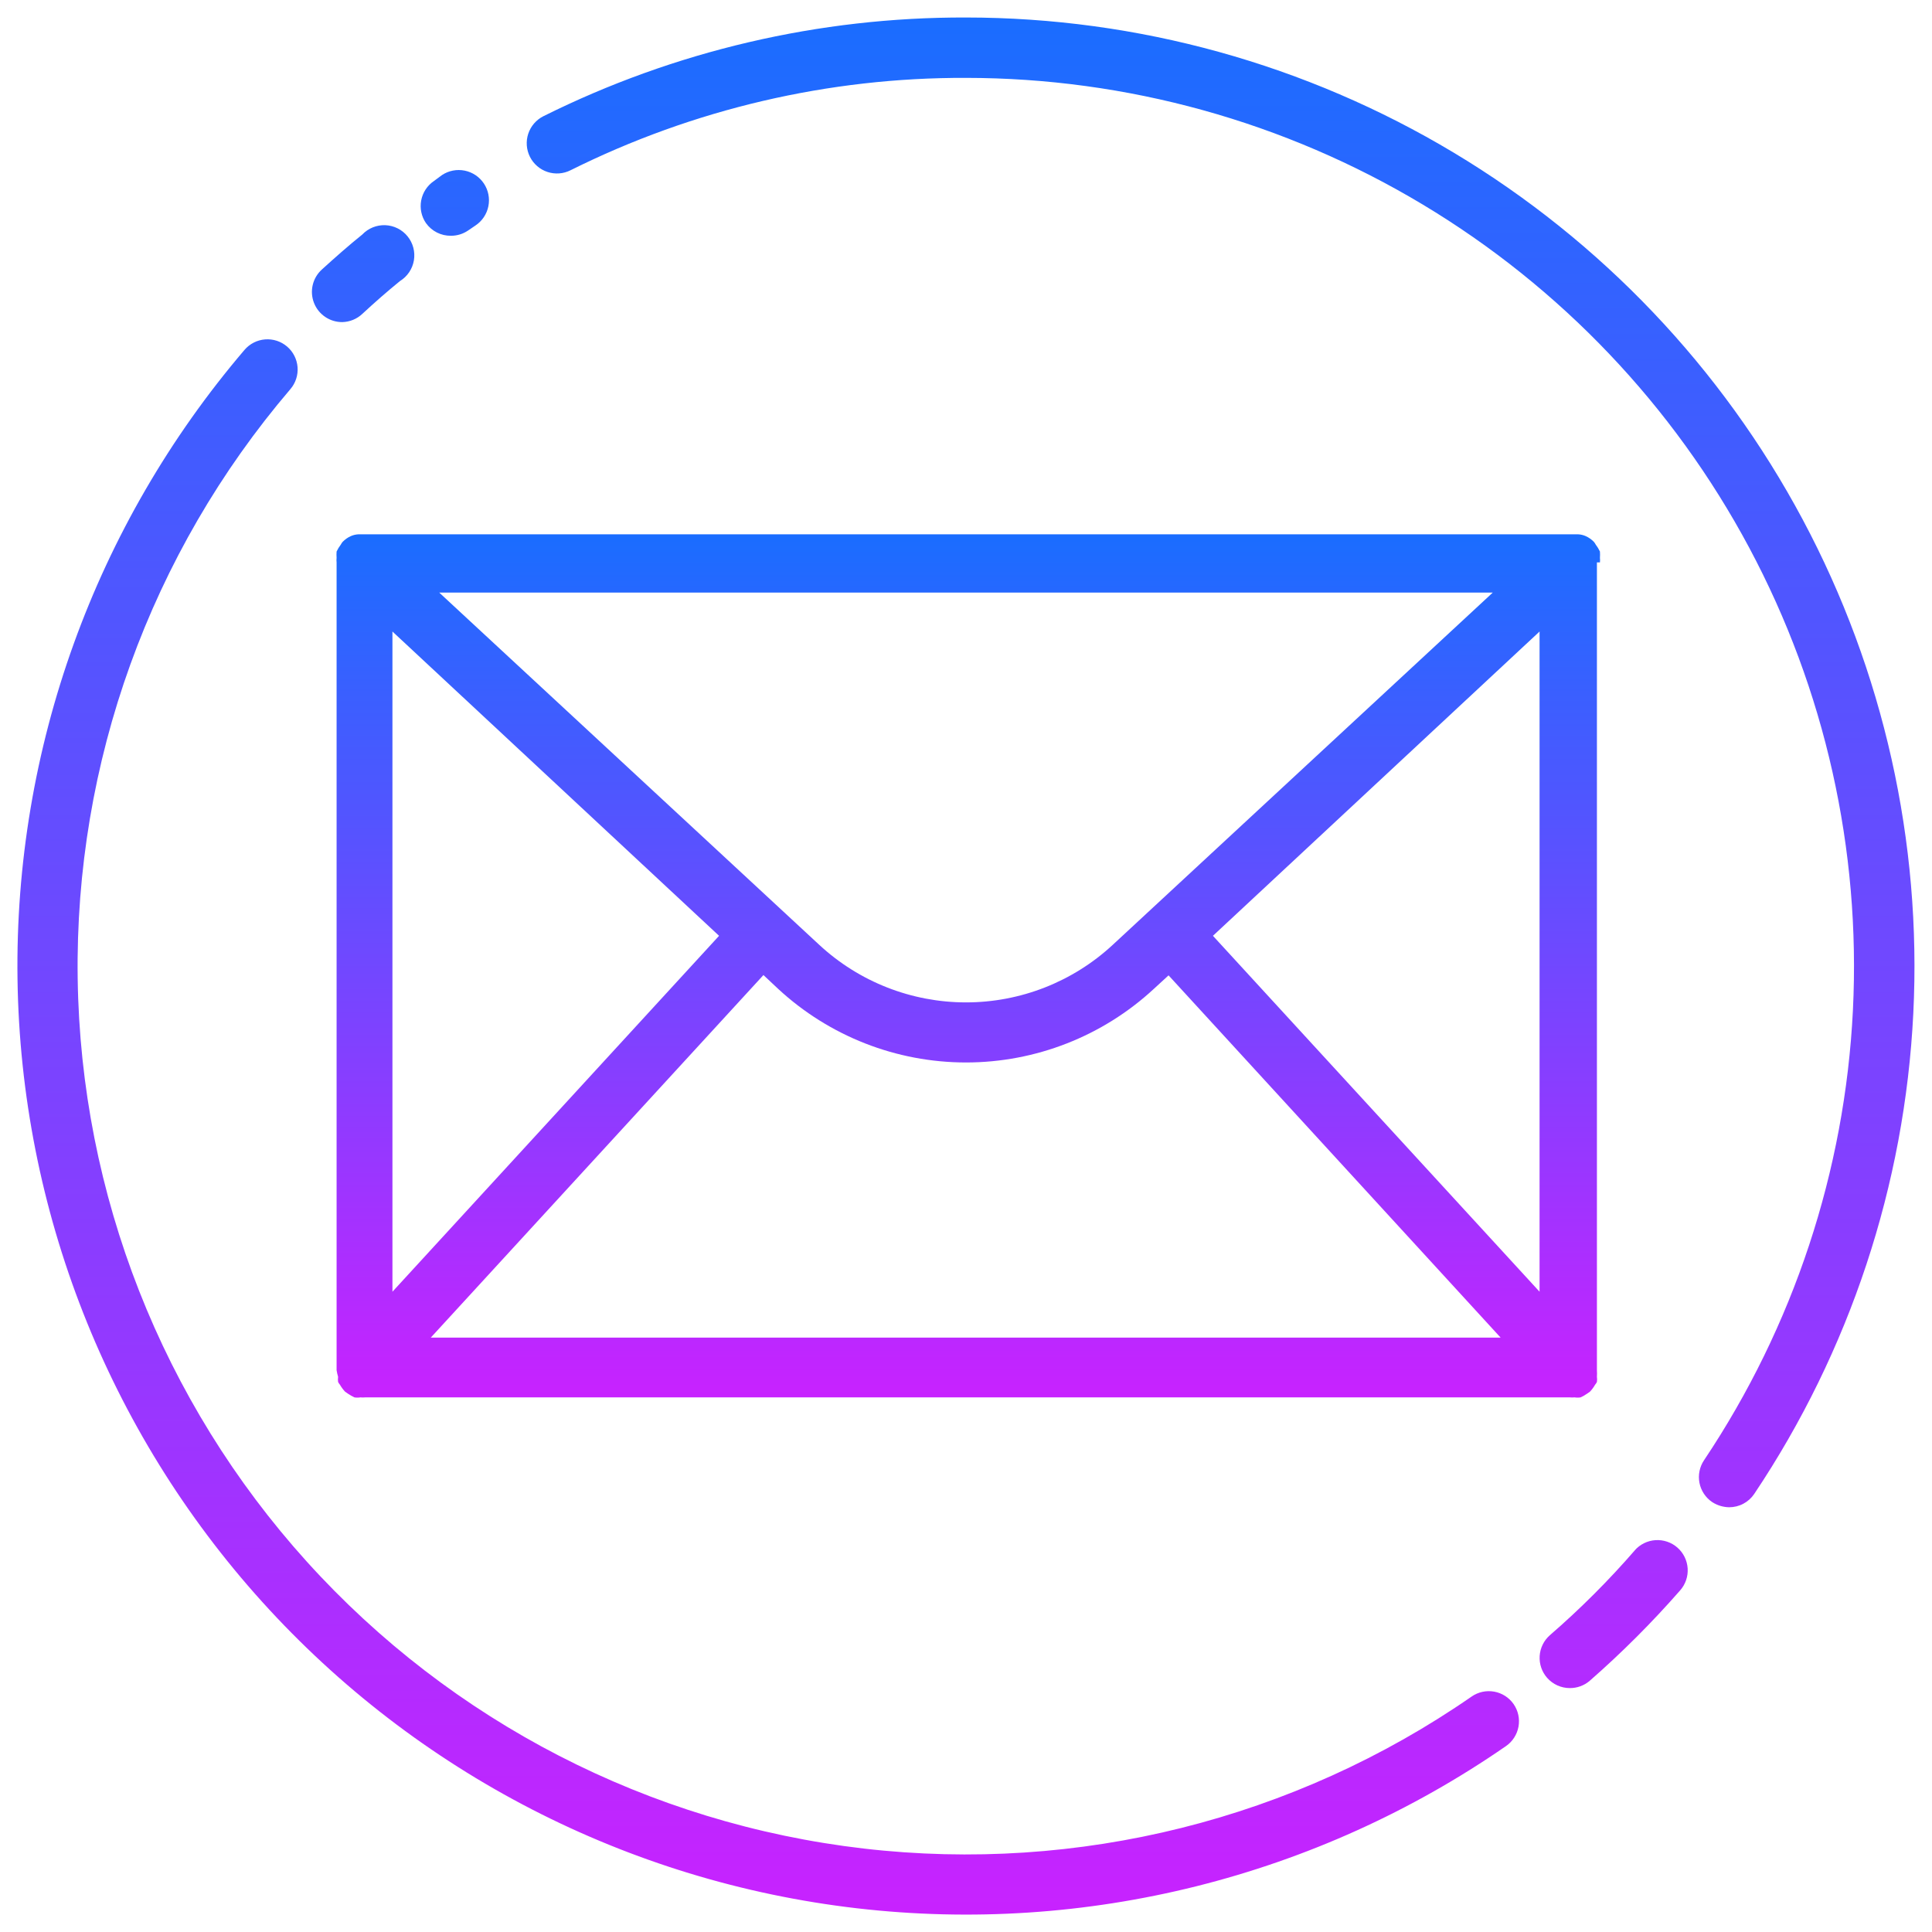 <svg width="500" height="500" viewBox="0 0 500 500" fill="none" xmlns="http://www.w3.org/2000/svg">
<path d="M250.001 4.53C212.05 4.413 174.597 13.161 140.626 30.077C139.707 30.539 138.889 31.177 138.217 31.955C137.546 32.733 137.034 33.636 136.711 34.611C136.388 35.587 136.261 36.617 136.336 37.642C136.411 38.667 136.687 39.667 137.149 40.585C137.611 41.503 138.249 42.322 139.027 42.993C139.805 43.665 140.707 44.177 141.683 44.5C142.659 44.822 143.688 44.95 144.713 44.875C145.738 44.8 146.739 44.523 147.657 44.062C179.44 28.22 214.488 20.033 250.001 20.155C291.635 20.175 332.483 31.499 368.185 52.92C403.887 74.34 433.102 105.053 452.713 141.78C472.323 178.507 481.593 219.87 479.533 261.453C477.473 303.037 464.161 343.281 441.016 377.89C440.44 378.741 440.038 379.697 439.833 380.704C439.627 381.711 439.622 382.748 439.818 383.757C440.014 384.766 440.407 385.726 440.974 386.583C441.542 387.439 442.273 388.176 443.126 388.749C444.432 389.59 445.947 390.05 447.501 390.077C448.78 390.079 450.041 389.767 451.171 389.167C452.302 388.568 453.268 387.7 453.985 386.64C478.719 349.679 492.951 306.695 495.16 262.276C497.37 217.858 487.474 173.674 466.53 134.441C445.586 95.208 414.38 62.4 376.244 39.52C338.108 16.639 294.474 4.546 250.001 4.53V4.53ZM423.204 401.093C416.371 408.981 408.982 416.369 401.094 423.202C399.542 424.571 398.596 426.499 398.464 428.565C398.333 430.63 399.026 432.663 400.391 434.218C401.123 435.051 402.024 435.719 403.035 436.177C404.045 436.635 405.141 436.873 406.251 436.874C408.139 436.893 409.971 436.227 411.407 434.999C419.731 427.716 427.561 419.886 434.844 411.562C435.521 410.787 436.039 409.887 436.368 408.912C436.698 407.937 436.832 406.907 436.763 405.881C436.694 404.854 436.423 403.851 435.967 402.929C435.51 402.007 434.877 401.184 434.102 400.507C433.327 399.83 432.427 399.312 431.452 398.983C430.478 398.654 429.448 398.52 428.421 398.589C427.395 398.658 426.392 398.928 425.47 399.384C424.548 399.841 423.725 400.475 423.047 401.249L423.204 401.093ZM380.86 439.062C334.942 470.845 279.026 484.83 223.552 478.405C168.078 471.98 116.838 445.585 79.4 404.148C41.962 362.71 20.885 309.064 20.104 253.224C19.323 197.385 38.892 143.17 75.157 100.702C76.504 99.128 77.17 97.082 77.008 95.017C76.847 92.951 75.872 91.034 74.297 89.687C72.723 88.34 70.677 87.674 68.612 87.835C66.546 87.996 64.629 88.971 63.282 90.546C24.572 135.903 3.689 193.797 4.532 253.421C5.376 313.045 27.887 370.325 67.865 414.57C107.842 458.814 162.554 486.998 221.788 493.863C281.022 500.727 340.729 485.803 389.766 451.874C391.463 450.691 392.621 448.884 392.987 446.848C393.354 444.813 392.898 442.715 391.719 441.015C390.536 439.318 388.729 438.16 386.693 437.794C384.658 437.427 382.56 437.883 380.86 439.062V439.062ZM88.594 83.359C90.514 83.313 92.349 82.562 93.751 81.249C96.954 78.281 100.157 75.468 103.516 72.734C104.461 72.15 105.271 71.372 105.891 70.451C106.512 69.53 106.929 68.487 107.115 67.392C107.3 66.297 107.25 65.175 106.968 64.101C106.686 63.026 106.178 62.025 105.478 61.163C104.778 60.3 103.902 59.597 102.909 59.1C101.916 58.603 100.828 58.323 99.718 58.279C98.608 58.236 97.502 58.43 96.473 58.847C95.444 59.265 94.516 59.898 93.751 60.702C90.157 63.593 86.719 66.64 83.282 69.765C82.111 70.829 81.291 72.223 80.93 73.763C80.569 75.303 80.684 76.917 81.26 78.39C81.835 79.863 82.845 81.127 84.155 82.014C85.464 82.902 87.012 83.37 88.594 83.359V83.359ZM116.719 61.015C118.277 61.018 119.801 60.556 121.094 59.687L123.047 58.359C123.904 57.789 124.64 57.057 125.214 56.203C125.787 55.349 126.187 54.39 126.39 53.382C126.593 52.374 126.596 51.335 126.398 50.326C126.199 49.316 125.804 48.356 125.235 47.499C124.666 46.643 123.933 45.906 123.079 45.333C122.225 44.759 121.267 44.359 120.258 44.156C119.25 43.953 118.211 43.951 117.202 44.149C116.193 44.347 115.232 44.742 114.376 45.312L112.266 46.874C110.557 48.045 109.383 49.847 109.002 51.883C108.621 53.92 109.064 56.024 110.235 57.734C110.969 58.765 111.943 59.602 113.072 60.174C114.202 60.746 115.453 61.034 116.719 61.015Z" fill="url(#paint0_linear_13_67)"/>
<path d="M414.063 145.547C414.107 145.158 414.107 144.764 414.063 144.375C414.1 143.829 414.1 143.281 414.063 142.734C413.762 142.099 413.396 141.496 412.969 140.938C412.84 140.686 412.683 140.45 412.5 140.234C411.897 139.611 411.181 139.107 410.391 138.75C409.774 138.476 409.112 138.317 408.438 138.281H92.735C92.06 138.317 91.398 138.476 90.781 138.75C89.991 139.107 89.275 139.611 88.672 140.234C88.489 140.45 88.332 140.686 88.203 140.938C87.777 141.496 87.41 142.099 87.11 142.734C87.073 143.281 87.073 143.829 87.11 144.375C87.065 144.764 87.065 145.158 87.11 145.547V354.609C87.203 355.19 87.333 355.764 87.5 356.328C87.436 356.769 87.436 357.216 87.5 357.656C87.629 357.908 87.786 358.144 87.969 358.359C88.341 359.008 88.787 359.611 89.297 360.156L90.078 360.703C90.598 361.061 91.147 361.375 91.719 361.641C92.237 361.721 92.764 361.721 93.281 361.641C93.697 361.678 94.116 361.678 94.531 361.641H406.25C406.666 361.678 407.084 361.678 407.5 361.641C408.018 361.721 408.545 361.721 409.063 361.641C409.635 361.375 410.184 361.061 410.703 360.703L411.485 360.156C411.995 359.611 412.441 359.008 412.813 358.359C412.995 358.144 413.153 357.908 413.281 357.656C413.346 357.216 413.346 356.769 413.281 356.328C413.318 355.756 413.318 355.182 413.281 354.609V145.547H414.063ZM101.563 163.437L186.094 242.187L101.563 334.297V163.437ZM287.969 244.531C277.641 254.102 264.081 259.419 250 259.419C235.92 259.419 222.359 254.102 212.031 244.531L113.672 153.359H386.328L287.969 244.531ZM197.578 252.344L201.406 255.937C214.632 268.171 231.985 274.966 250 274.966C268.016 274.966 285.369 268.171 298.594 255.937L302.422 252.422L388.36 346.172H111.485L197.578 252.344ZM313.906 242.187L398.438 163.437V334.297L313.906 242.187Z" fill="url(#paint1_linear_13_67)"/>
<defs>
<linearGradient id="paint0_linear_13_67" x1="249.986" y1="4.529" x2="249.986" y2="495.496" gradientUnits="userSpaceOnUse">
<stop stop-color="#1A6DFF"/>
<stop offset="1" stop-color="#C822FF"/>
</linearGradient>
<linearGradient id="paint1_linear_13_67" x1="250.586" y1="138.281" x2="250.586" y2="361.701" gradientUnits="userSpaceOnUse">
<stop stop-color="#1A6DFF"/>
<stop offset="1" stop-color="#C822FF"/>
</linearGradient>
</defs>
</svg>
